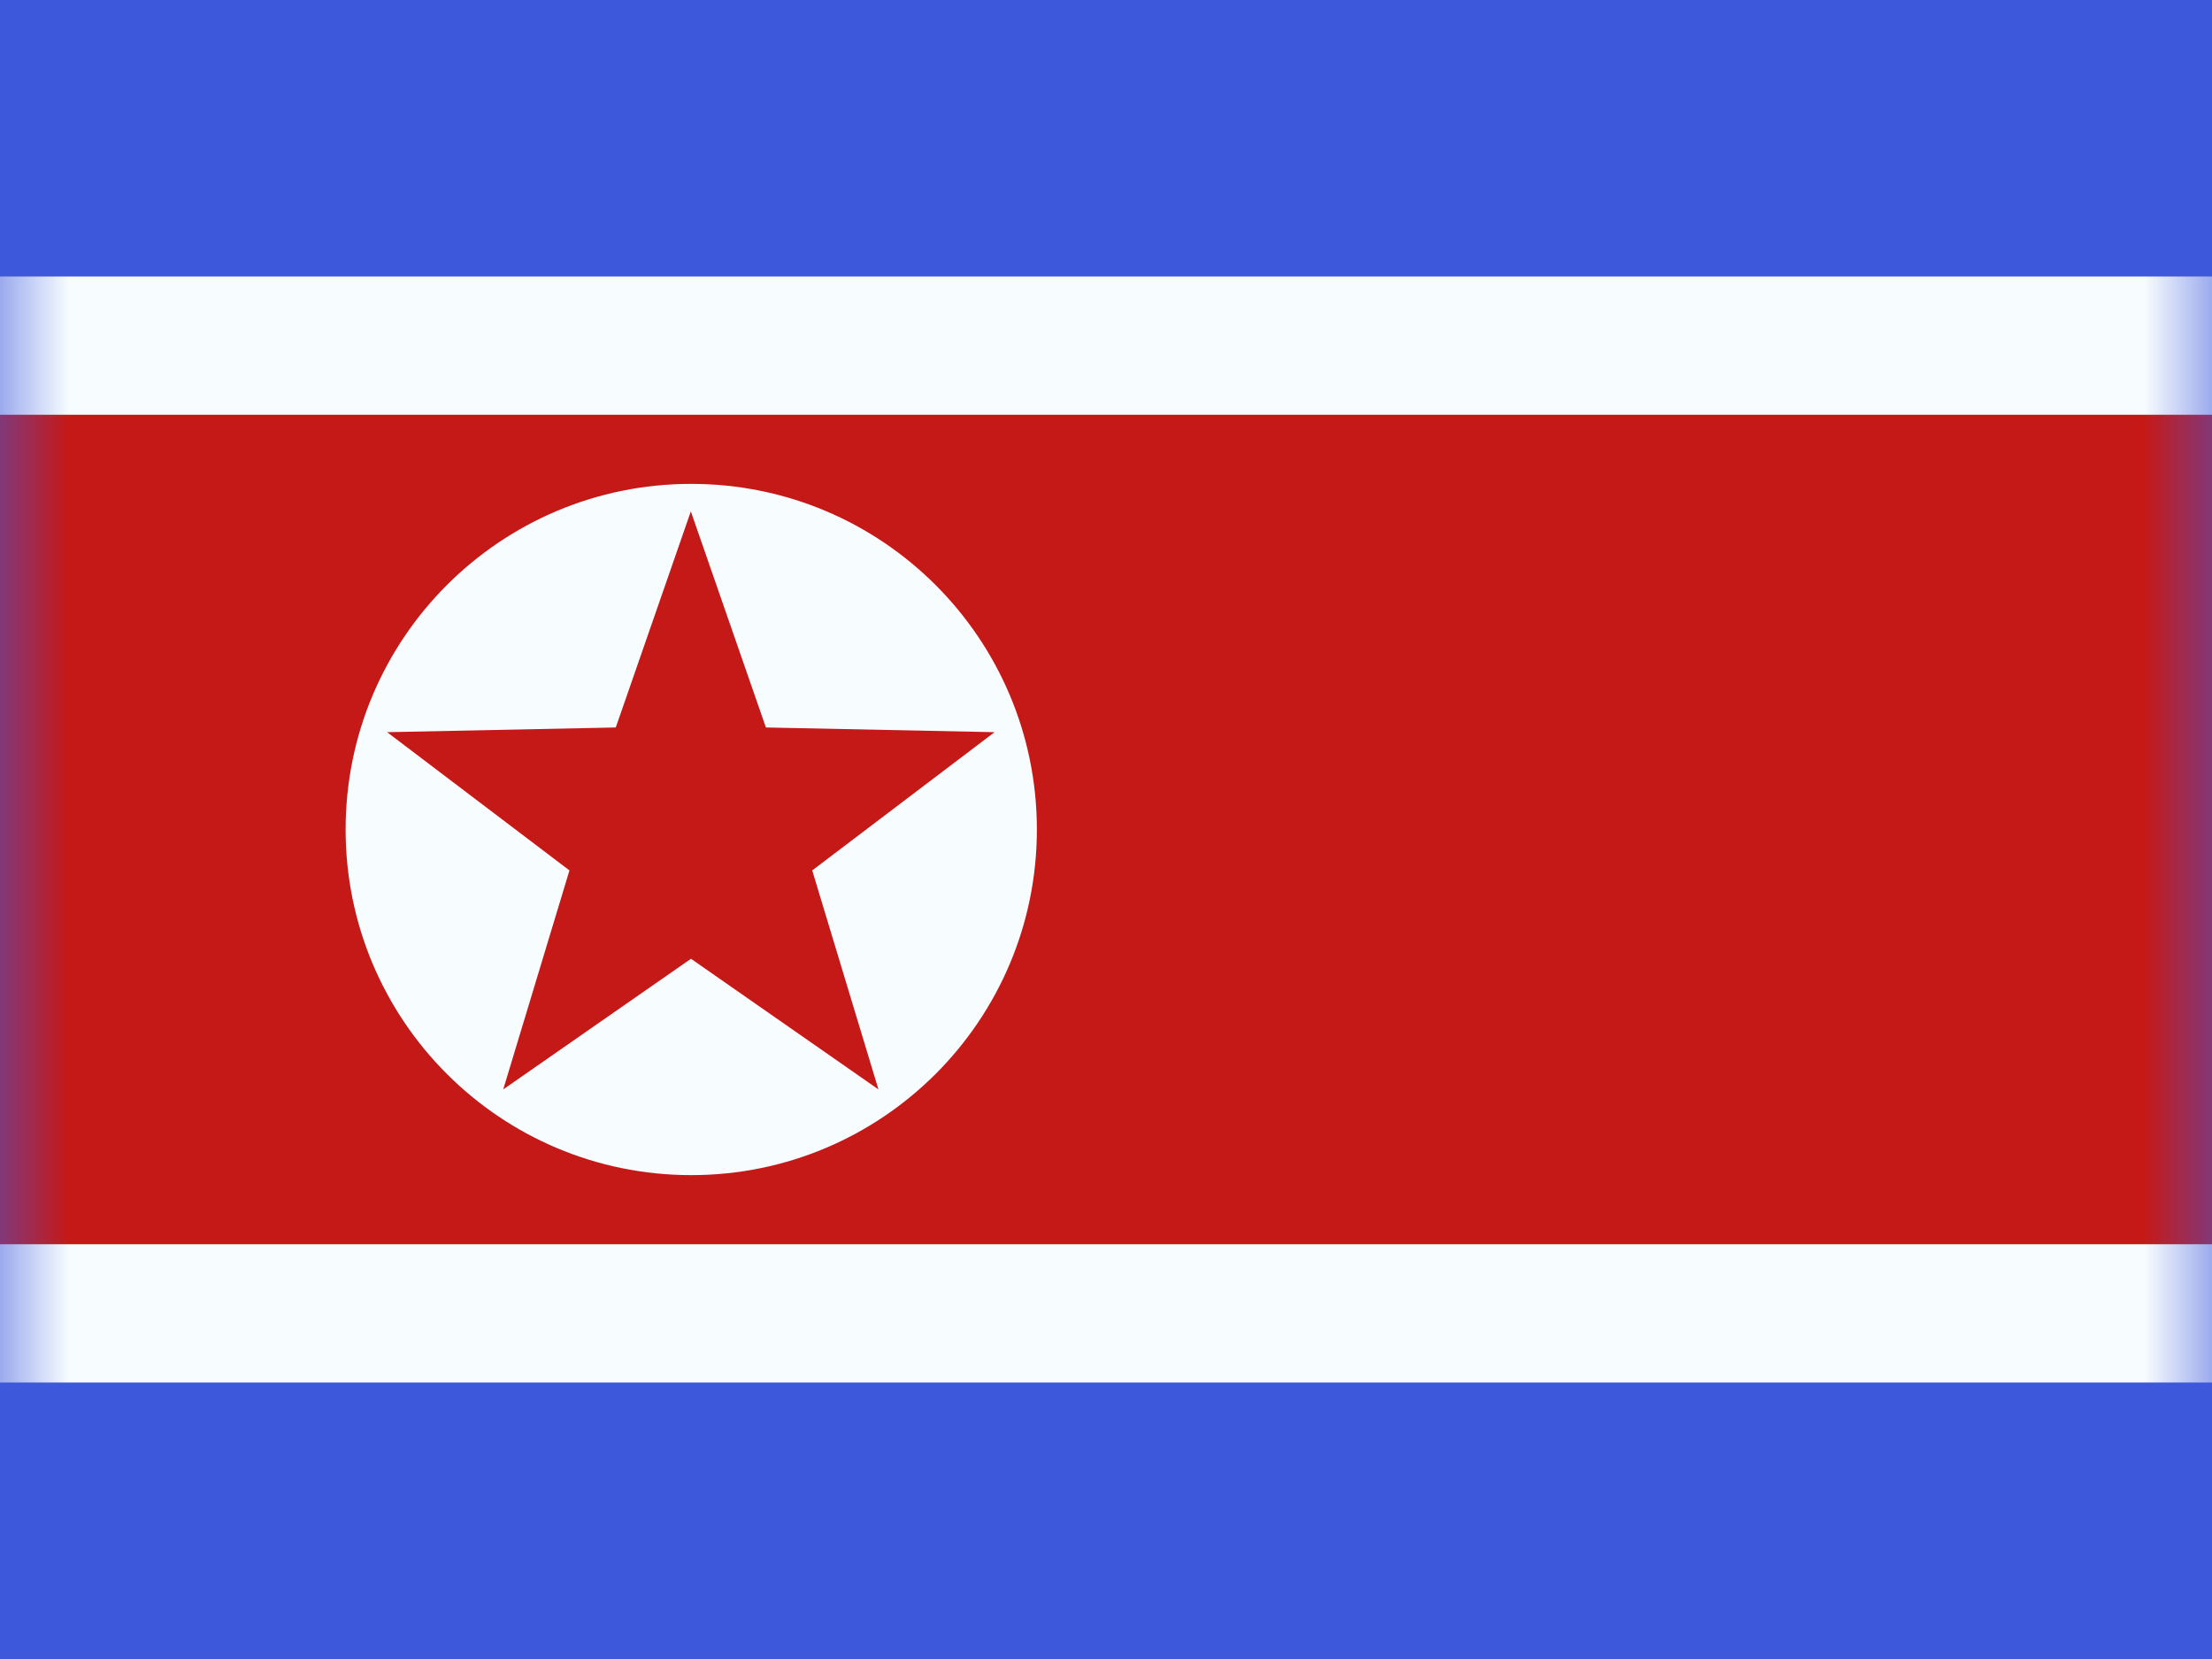 <svg fill="none" height="12" viewBox="0 0 16 12" width="16" xmlns="http://www.w3.org/2000/svg" xmlns:xlink="http://www.w3.org/1999/xlink"><rect x="0" y="0" width="16" height="12" fill="#333333" stroke="none"/><clipPath id="a"><path d="m0 0h16v12h-16z"/></clipPath><mask id="b" height="12" maskUnits="userSpaceOnUse" width="16" x="0" y="0"><path clip-rule="evenodd" d="m0 0v12h16v-12z" fill="#fff" fill-rule="evenodd"/></mask><g clip-path="url(#a)"><path d="m0 0h16v12h-16z" fill="#fff"/><path clip-rule="evenodd" d="m0 0v12h16v-12z" fill="#3d58db" fill-rule="evenodd"/><g mask="url(#b)"><path d="m0 2.5h-.5v.5 6 .5h.5 16 .5v-.5-6-.5h-.5z" fill="#c51918" stroke="#f7fcff"/><g clip-rule="evenodd" fill-rule="evenodd"><path d="m5 8.5c1.381 0 2.5-1.119 2.5-2.5s-1.119-2.5-2.5-2.5-2.5 1.119-2.5 2.5 1.119 2.5 2.5 2.5z" fill="#f7fcff"/><path d="m4.998 6.935-1.358.945.479-1.584-1.319-1 1.654-.034.543-1.563.543 1.563 1.654.034-1.319 1.0.479 1.584z" fill="#c51918"/></g></g></g></svg>